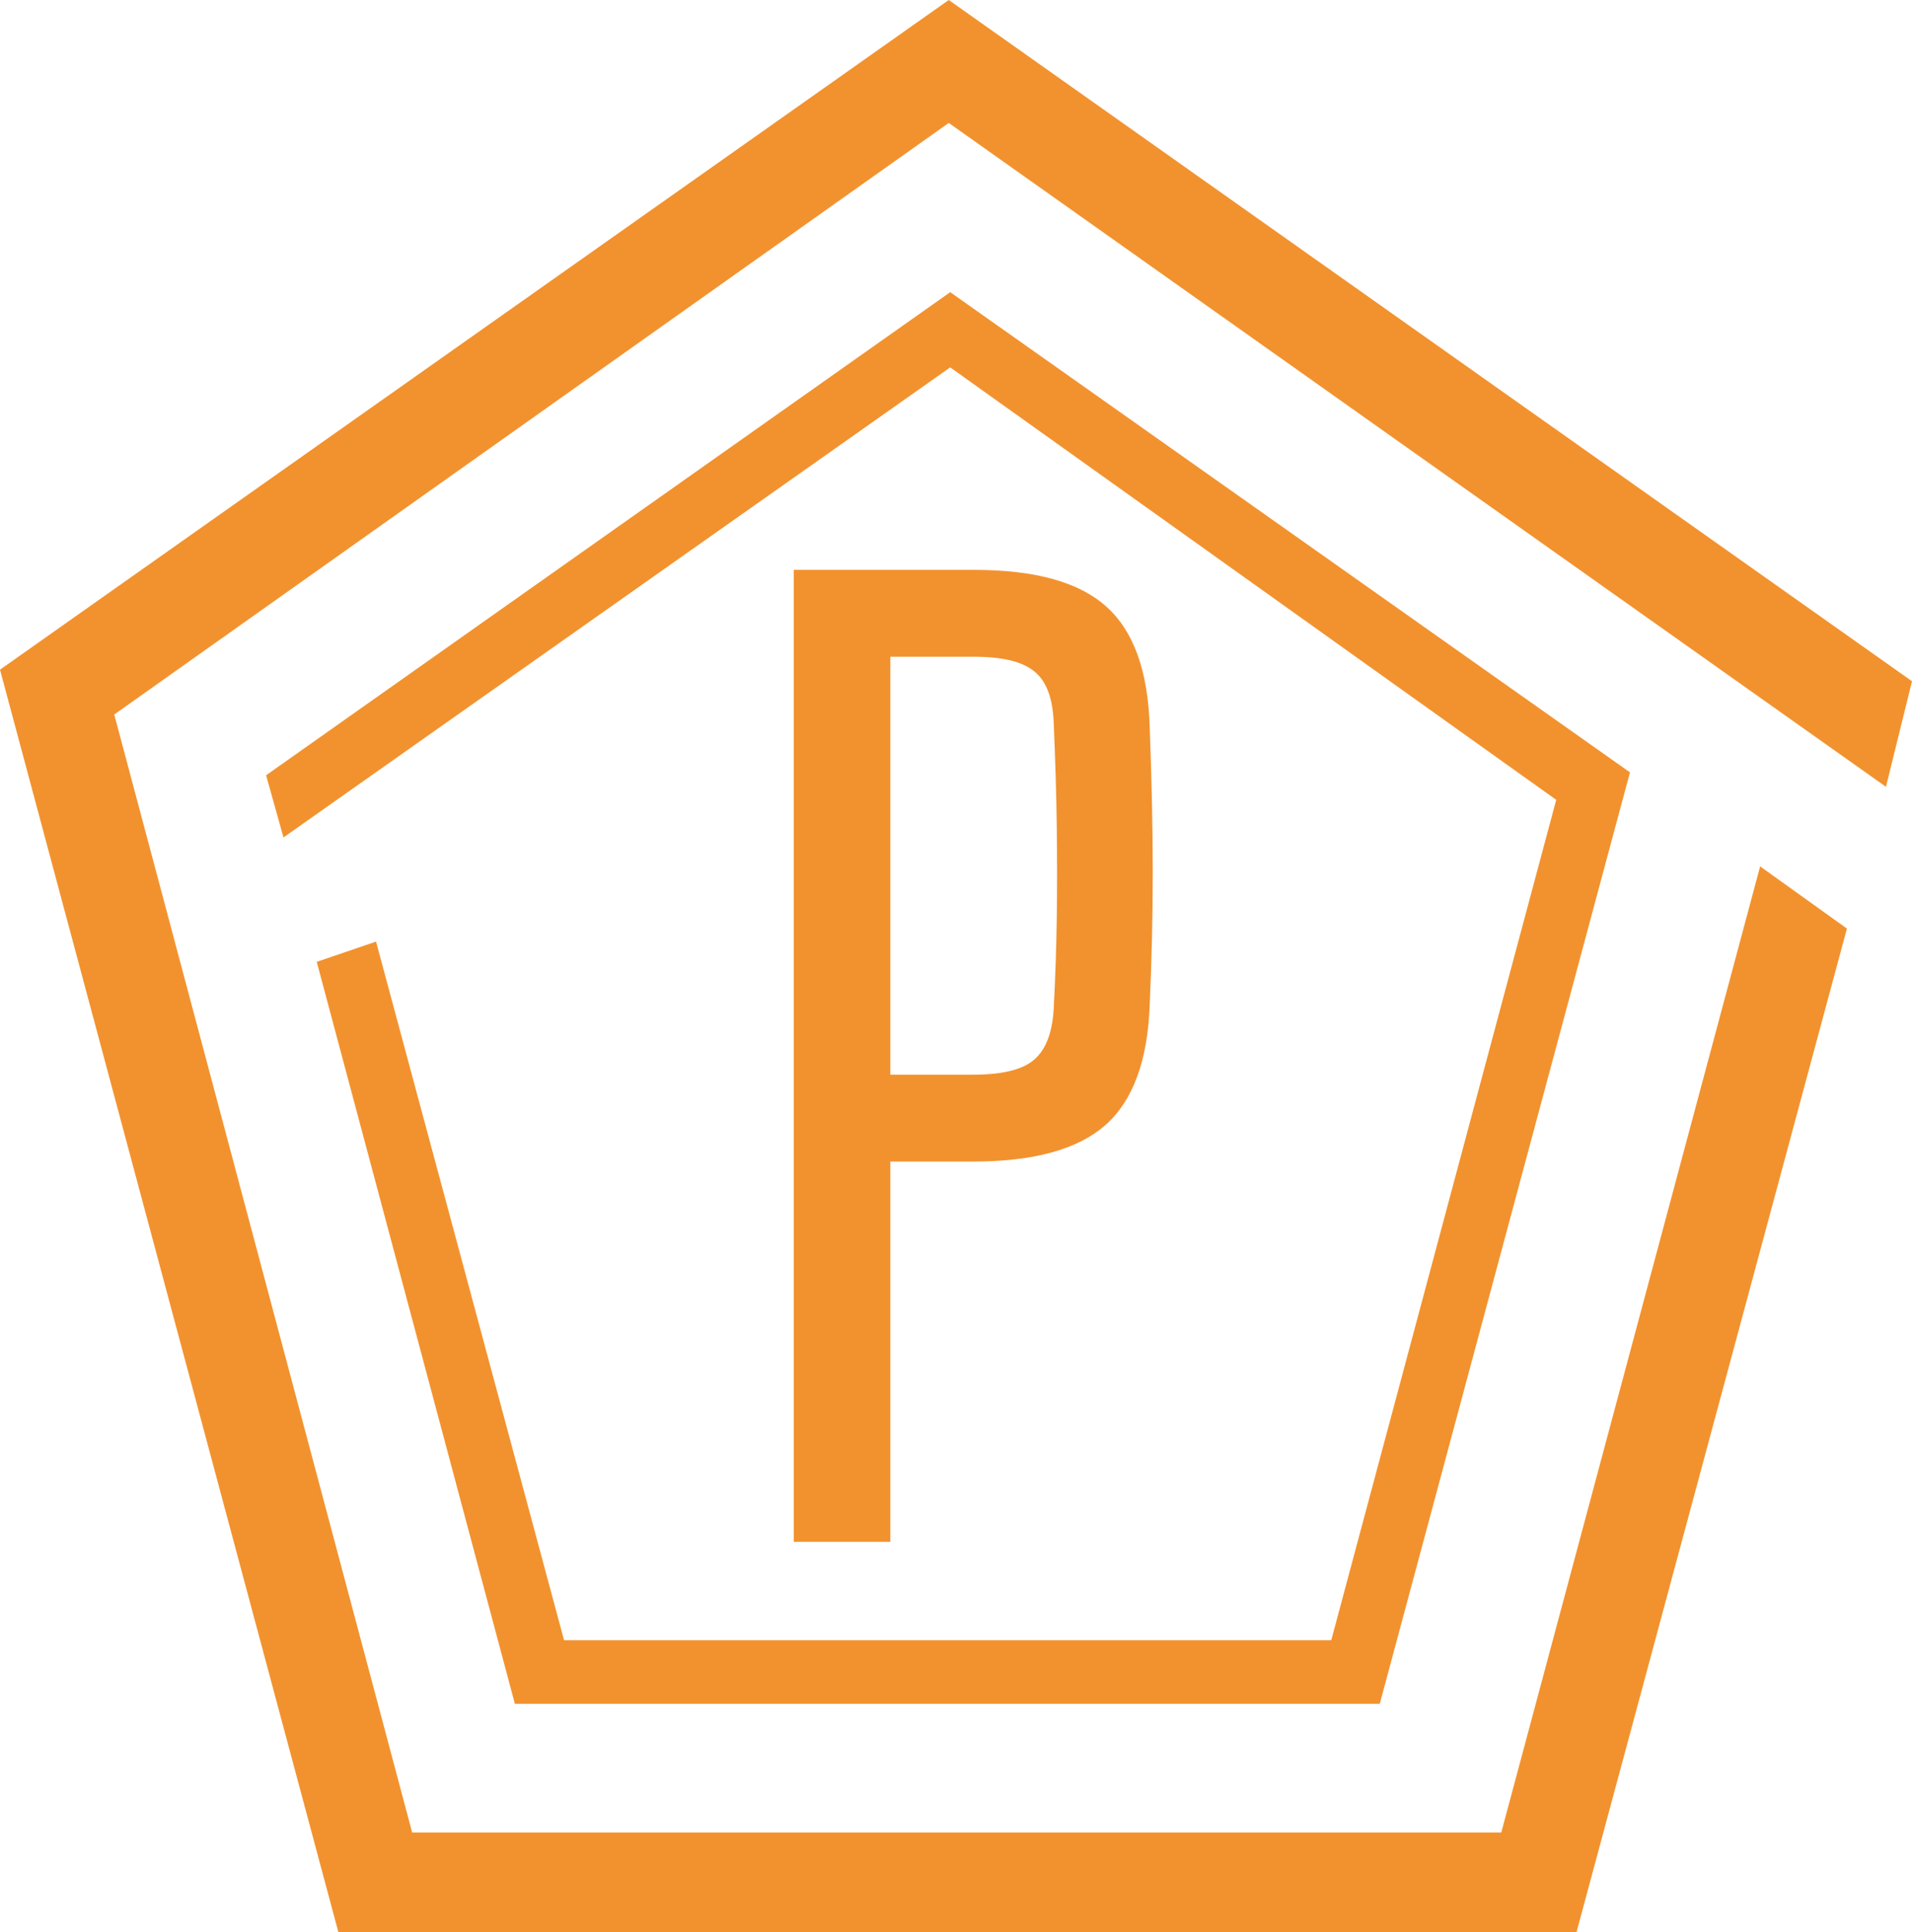<svg width="661" height="668" viewBox="0 0 661 668" fill="none" xmlns="http://www.w3.org/2000/svg">
<path d="M117 668H545L638.5 321L608.5 299.5L519 633.5H142.5L39.5 247L328 42.5L652 272L661 235.5L328 0L0 231.5L117 668Z" fill="#F2922E"/>
<path d="M92 268L98 289.5L328.5 127L538 276.5L460.234 567H195L130 325.5L109.5 332.5L178 589H477L563.5 267L328.5 101L92 268Z" fill="#F2922E"/>
<path d="M274.41 533V197H336.78C357.78 197 372.97 201.2 382.35 209.6C391.87 218 396.91 231.93 397.47 251.39C398.17 270.01 398.52 286.74 398.52 301.58C398.52 316.42 398.17 331.68 397.47 347.36C396.77 366.68 391.66 380.54 382.14 388.94C372.62 397.34 357.36 401.54 336.36 401.54H307.8V533H274.41ZM307.8 371.51H336.36C346.58 371.51 353.65 369.76 357.57 366.26C361.63 362.76 363.87 356.81 364.29 348.41C364.85 337.63 365.2 327.27 365.34 317.33C365.48 307.25 365.48 296.82 365.34 286.04C365.2 275.12 364.85 263.15 364.29 250.13C364.01 241.59 361.84 235.64 357.78 232.28C353.72 228.78 346.72 227.03 336.78 227.03H307.8V371.51Z" fill="#F2922E"/>
</svg>
